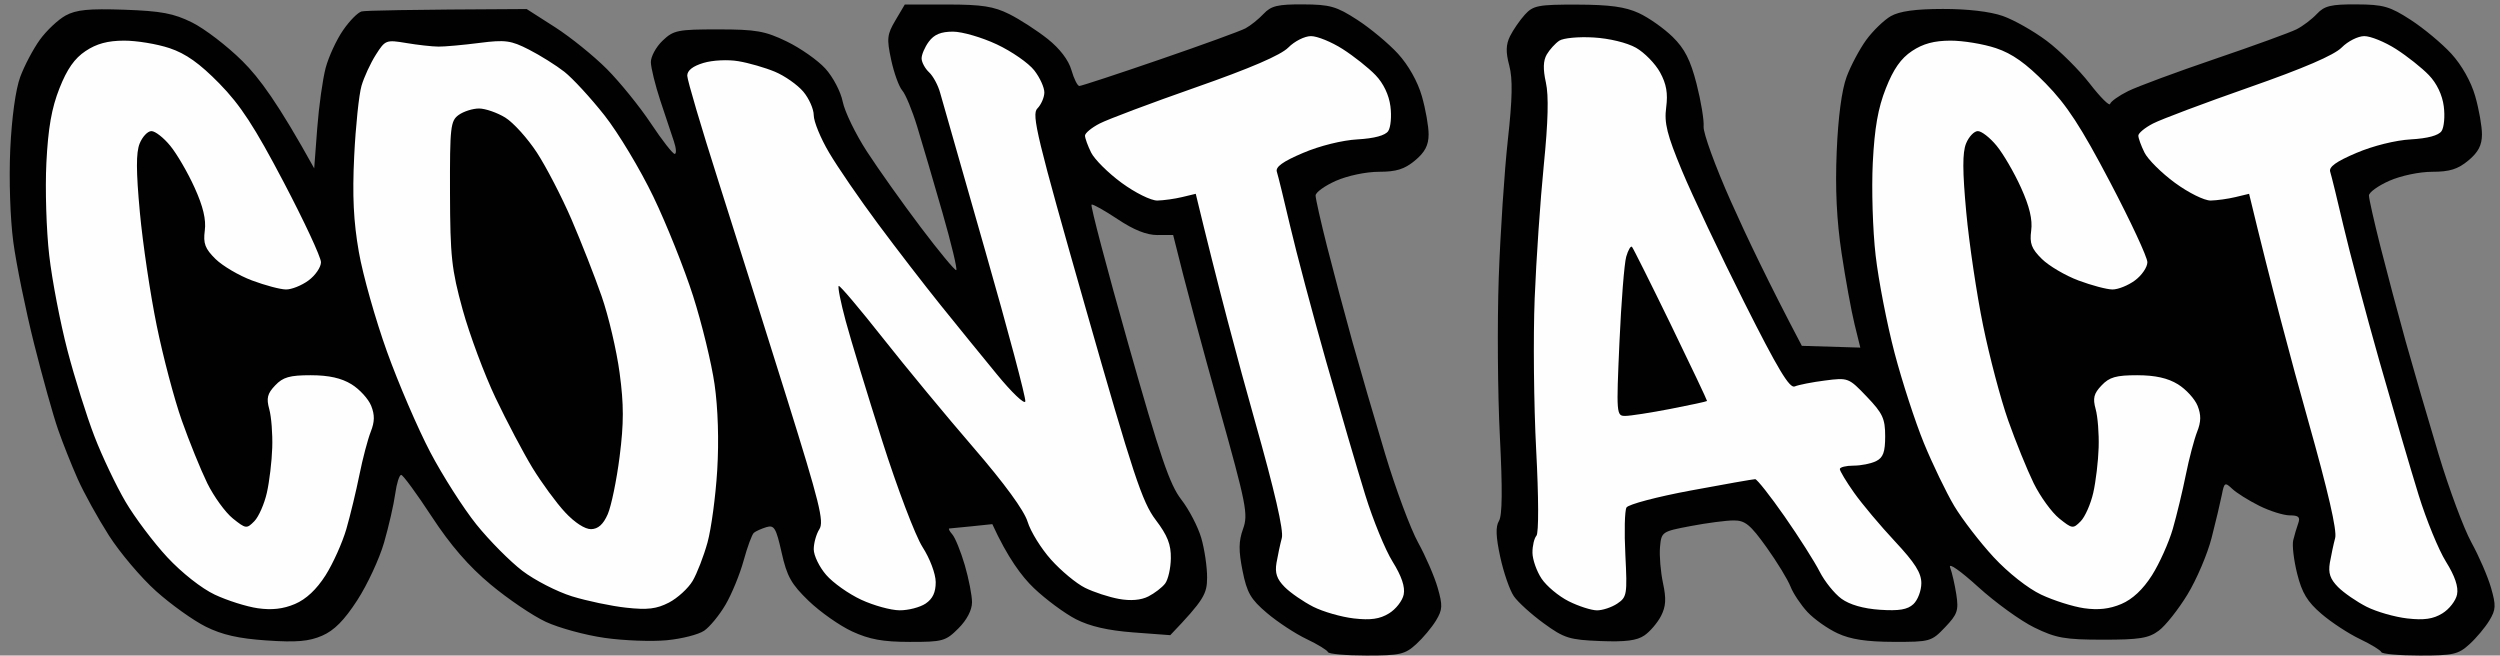<svg xmlns="http://www.w3.org/2000/svg" viewBox="0 0 553 145" width="553" height="145">
	<rect x="0" y="0" width="553" height="145" fill="#808080" stroke="none"/>
	<style>
		tspan { white-space:pre }
		.outline { fill: #010101 }
		.text-color { fill: #fefefe }
	</style>
	<g id="Background copy">
		<path id="Path 0" class="outline" d="M198.07 4.5C196.21 7.64 196.12 8.54 197.13 13.25C197.75 16.14 198.85 19.18 199.57 20C200.3 20.82 201.79 24.42 202.88 28C203.98 31.58 206.49 40.13 208.46 47C210.44 53.88 211.81 59.61 211.52 59.75C211.24 59.89 207.69 55.61 203.65 50.25C199.6 44.89 194.25 37.35 191.75 33.5C189.25 29.65 186.85 24.7 186.41 22.5C185.97 20.28 184.25 17.01 182.56 15.16C180.88 13.32 177.03 10.62 174 9.16C169.22 6.85 167.24 6.51 158.84 6.5C149.89 6.5 148.98 6.69 146.56 9C145.12 10.38 143.96 12.51 143.97 13.75C143.99 14.99 144.93 18.81 146.06 22.25C147.19 25.69 148.54 29.74 149.06 31.25C149.58 32.76 149.66 34.02 149.25 34.05C148.84 34.07 146.47 31.05 144 27.33C141.53 23.61 137.14 18.19 134.25 15.28C131.36 12.38 126.19 8.2 122.75 6L116.5 2C89.38 2.13 80.83 2.33 80 2.53C79.17 2.73 77.32 4.6 75.88 6.7C74.43 8.79 72.71 12.52 72.04 15C71.38 17.48 70.54 23.49 70.17 28.37L69.5 37.24C61.51 22.82 57.39 17.24 53.59 13.48C50.24 10.16 45.25 6.34 42.5 4.98C38.41 2.95 35.67 2.44 27.5 2.15C19.63 1.88 16.86 2.15 14.5 3.44C12.85 4.35 10.3 6.75 8.82 8.79C7.35 10.83 5.4 14.52 4.48 17C3.46 19.75 2.6 25.97 2.27 33C1.97 39.62 2.25 48.32 2.94 53.5C3.6 58.45 5.67 68.58 7.53 76C9.39 83.42 11.78 91.97 12.84 95C13.89 98.03 15.86 102.97 17.21 106C18.56 109.03 21.65 114.62 24.08 118.43C26.51 122.24 31.2 127.78 34.5 130.74C37.8 133.7 42.75 137.24 45.5 138.61C49.15 140.43 52.79 141.25 59 141.67C65.6 142.12 68.34 141.88 71.25 140.62C73.93 139.46 76.15 137.22 79.04 132.75C81.27 129.31 83.93 123.58 84.96 120C85.99 116.42 87.1 111.59 87.42 109.25C87.74 106.91 88.34 105.02 88.75 105.05C89.16 105.08 92.2 109.23 95.5 114.27C99.65 120.6 103.66 125.24 108.5 129.27C112.35 132.49 117.86 136.22 120.75 137.56C123.64 138.9 129.49 140.5 133.75 141.1C138.01 141.71 144.2 141.94 147.5 141.62C150.8 141.31 154.51 140.36 155.75 139.52C156.99 138.68 159.12 136.09 160.49 133.75C161.86 131.41 163.66 127.03 164.49 124C165.32 120.97 166.34 118.21 166.75 117.86C167.16 117.51 168.4 116.95 169.5 116.61C171.26 116.08 171.66 116.74 172.9 122.25C174.07 127.5 175.03 129.21 178.9 132.94C181.43 135.37 185.75 138.41 188.5 139.68C192.35 141.45 195.29 141.98 201.25 141.99C208.53 142 209.18 141.82 212 139C213.87 137.13 215 134.96 215.01 133.25C215.02 131.74 214.29 128.03 213.41 125C212.52 121.97 211.28 118.92 210.65 118.21C210.02 117.49 209.72 116.9 210 116.9C210.28 116.89 212.53 116.67 215 116.41L219.5 115.94C222.89 123.35 226.04 127.56 228.69 130.08C231.33 132.6 235.53 135.7 238 136.97C241.09 138.55 245.07 139.46 250.68 139.89L258.86 140.5C266.38 132.65 267 131.35 267.01 127.75C267.02 125.41 266.44 121.47 265.72 119C265 116.53 263.01 112.7 261.3 110.5C258.74 107.21 256.65 101.07 249.55 76C244.8 59.23 241.15 45.39 241.45 45.25C241.75 45.11 244.36 46.58 247.25 48.5C250.78 50.86 253.65 52 256 51.99L259.5 51.98C262.26 63.23 266.02 77.07 269.64 90C275.72 111.71 276.13 113.77 274.96 117C273.98 119.73 273.96 121.77 274.85 126.25C275.83 131.13 276.64 132.54 280.25 135.6C282.59 137.59 286.52 140.17 289 141.35C291.48 142.53 293.61 143.84 293.75 144.25C293.89 144.66 297.71 145 302.25 145C309.66 145.01 310.78 144.75 313.25 142.5C314.76 141.13 316.74 138.76 317.65 137.25C319.1 134.85 319.14 133.93 318.01 130C317.3 127.53 315.35 123.03 313.68 120C312.01 116.97 308.74 108.2 306.42 100.5C304.1 92.8 300.82 81.55 299.13 75.5C297.45 69.45 294.93 60 293.54 54.5C292.15 49 291.01 43.94 291.01 43.25C291 42.56 293.02 41.1 295.5 40C298.05 38.87 302.17 38 305 38C308.87 38 310.68 37.43 313 35.5C315.2 33.67 316 32.13 316.01 29.75C316.02 27.96 315.34 24.14 314.51 21.25C313.59 18.04 311.54 14.41 309.25 11.9C307.19 9.65 303.14 6.27 300.25 4.4C295.62 1.4 294.2 1 288.25 0.97C282.63 0.94 281.17 1.29 279.5 3.07C278.4 4.24 276.6 5.68 275.5 6.27C274.4 6.86 265.85 9.97 256.5 13.18C247.15 16.4 239.16 19.02 238.75 19.02C238.34 19.01 237.55 17.43 237 15.5C236.37 13.3 234.43 10.75 231.75 8.62C229.41 6.76 225.59 4.29 223.25 3.12C219.82 1.41 217.18 1 209.57 1L200.14 1M337.29 3.25C336.17 4.49 334.7 6.63 334.02 8C333.1 9.87 333.05 11.51 333.85 14.5C334.63 17.45 334.55 21.78 333.53 31C332.77 37.88 331.87 51.6 331.52 61.5C331.18 71.4 331.29 87.15 331.77 96.5C332.37 108.27 332.31 114.03 331.57 115.23C330.8 116.49 330.88 118.7 331.86 123.23C332.61 126.68 333.96 130.57 334.86 131.88C335.76 133.19 338.74 135.89 341.48 137.88C345.99 141.17 347.15 141.53 353.98 141.8C359.53 142.02 362.09 141.7 363.75 140.55C364.99 139.7 366.64 137.76 367.42 136.25C368.5 134.14 368.6 132.45 367.86 129C367.33 126.53 367.03 122.95 367.19 121.05C367.5 117.64 367.59 117.57 374 116.36C377.57 115.68 381.85 115.12 383.5 115.12C386.02 115.11 387.17 116.05 390.75 121.05C393.09 124.32 395.48 128.24 396.06 129.75C396.65 131.26 398.34 133.79 399.81 135.38C401.29 136.96 404.3 139.09 406.5 140.1C409.36 141.43 412.87 141.96 418.83 141.98C426.93 142 427.24 141.91 430.25 138.75C432.99 135.88 433.28 135.03 432.74 131.5C432.4 129.3 431.78 126.6 431.36 125.5C430.94 124.37 433.62 126.24 437.56 129.82C441.38 133.29 446.98 137.34 450 138.81C454.8 141.15 456.73 141.49 465.17 141.5C473.28 141.5 475.27 141.18 477.53 139.5C479.01 138.4 481.86 134.8 483.87 131.5C485.88 128.2 488.28 122.58 489.2 119C490.12 115.42 491.13 111.15 491.46 109.5C492 106.7 492.16 106.61 493.77 108.13C494.72 109.03 497.41 110.72 499.75 111.88C502.09 113.05 505.13 114 506.5 114C508.45 114 508.86 114.38 508.37 115.75C508.03 116.71 507.52 118.4 507.26 119.5C506.99 120.6 507.39 123.94 508.14 126.93C509.2 131.15 510.39 133.12 513.5 135.78C515.7 137.67 519.52 140.17 522 141.35C524.48 142.53 526.61 143.84 526.75 144.25C526.89 144.66 530.71 145 535.25 145C542.66 145.01 543.78 144.75 546.25 142.5C547.76 141.13 549.74 138.76 550.65 137.25C552.1 134.85 552.14 133.93 551.01 130C550.3 127.53 548.35 123.03 546.68 120C545.01 116.97 541.74 108.2 539.42 100.5C537.1 92.8 533.82 81.55 532.13 75.5C530.45 69.45 527.93 60 526.54 54.5C525.15 49 524.01 43.94 524.01 43.25C524 42.56 526.02 41.1 528.5 40C531.05 38.87 535.17 38 538 38C541.87 38 543.68 37.43 546 35.5C548.2 33.67 549 32.13 549.01 29.75C549.02 27.96 548.34 24.14 547.51 21.25C546.59 18.04 544.54 14.41 542.25 11.9C540.19 9.65 536.14 6.27 533.25 4.4C528.62 1.4 527.2 1 521.25 0.97C515.62 0.94 514.17 1.29 512.5 3.07C511.4 4.25 509.38 5.78 508 6.48C506.63 7.17 498.52 10.12 490 13.02C481.48 15.92 472.81 19.13 470.75 20.15C468.69 21.17 466.89 22.45 466.75 22.99C466.61 23.53 464.59 21.51 462.25 18.49C459.91 15.47 455.64 11.22 452.75 9.05C449.86 6.88 445.48 4.4 443 3.53C440.2 2.55 435.19 1.97 429.75 1.98C423.66 1.99 420.17 2.48 418.25 3.57C416.74 4.44 414.3 6.8 412.82 8.82C411.35 10.85 409.39 14.52 408.47 17C407.4 19.87 406.6 25.86 406.28 33.5C405.93 41.76 406.27 48.77 407.36 56C408.23 61.78 409.52 68.84 410.22 71.69L411.5 76.89L398.57 76.5C391.22 62.55 386.28 52.2 382.85 44.5C379.42 36.8 376.72 29.38 376.84 28C376.96 26.63 376.26 22.37 375.28 18.55C373.93 13.28 372.66 10.78 370 8.17C368.07 6.28 364.7 3.9 362.5 2.89C359.51 1.51 356.08 1.04 348.92 1.02C340.24 1 339.15 1.21 337.29 3.25Z" />
		<path id="Path 1" class="text-color" d="M205.45 9.22C204.55 10.44 203.83 12.13 203.86 12.97C203.89 13.81 204.63 15.18 205.52 16C206.4 16.82 207.5 18.85 207.95 20.5C208.41 22.15 212.91 37.9 217.94 55.5C222.98 73.1 226.97 88.09 226.8 88.8C226.64 89.52 223.8 86.82 220.51 82.8C217.21 78.79 211.61 71.9 208.07 67.5C204.53 63.1 198.28 55 194.2 49.5C190.11 44 185.25 36.91 183.39 33.75C181.52 30.59 180 26.88 180 25.5C180 24.13 178.95 21.76 177.67 20.25C176.38 18.74 173.57 16.77 171.42 15.87C169.26 14.97 165.63 13.92 163.35 13.54C161.01 13.14 157.62 13.31 155.6 13.92C153.23 14.63 152.01 15.6 152.02 16.75C152.03 17.71 155.12 28.17 158.89 40C162.66 51.83 169.51 73.56 174.12 88.3C181.27 111.17 182.32 115.38 181.25 117.05C180.56 118.12 180 120.13 180 121.5C180 122.88 181.24 125.43 182.75 127.17C184.26 128.92 187.75 131.39 190.5 132.66C193.25 133.94 197.07 134.99 199 135C200.93 135.01 203.51 134.34 204.75 133.51C206.32 132.45 206.99 131.02 206.98 128.75C206.96 126.91 205.7 123.55 204.06 121C202.47 118.51 198.48 108 195.14 97.5C191.81 87.05 188.18 75.13 187.07 71C185.96 66.88 185.26 63.39 185.53 63.25C185.79 63.11 190.16 68.28 195.25 74.73C200.34 81.18 209.36 92.09 215.31 98.98C222.23 107 226.54 112.91 227.31 115.42C227.96 117.57 230.3 121.35 232.5 123.8C234.7 126.26 238.07 129.06 240 130.02C241.93 130.98 245.3 132.08 247.5 132.48C250.09 132.95 252.38 132.76 254 131.94C255.38 131.24 257.05 129.96 257.72 129.09C258.39 128.21 258.96 125.7 258.99 123.5C259.04 120.44 258.25 118.44 255.64 115C252.66 111.07 250.68 105.09 240.1 68C229.36 30.35 228.14 25.33 229.46 24C230.28 23.18 230.98 21.6 231.01 20.5C231.04 19.4 230.04 17.18 228.78 15.57C227.53 13.96 223.8 11.37 220.5 9.82C217.2 8.27 212.83 7 210.8 7C208.13 7 206.64 7.62 205.45 9.22ZM284.98 10.51C283.31 12.2 276.61 15.09 264.5 19.33C254.6 22.8 245.04 26.39 243.25 27.32C241.46 28.24 240 29.45 240 30C240 30.55 240.61 32.24 241.36 33.75C242.11 35.26 245.14 38.28 248.11 40.45C251.11 42.65 254.61 44.38 256 44.36C257.38 44.33 259.85 43.99 261.5 43.59L264.5 42.87C269.47 63.51 273.9 80.07 277.55 93C281.98 108.69 283.97 117.33 283.54 119C283.17 120.38 282.65 122.85 282.36 124.5C281.98 126.75 282.43 128.09 284.17 129.85C285.45 131.14 288.3 133.1 290.5 134.22C292.7 135.33 296.75 136.49 299.5 136.8C303.2 137.22 305.22 136.93 307.25 135.68C308.76 134.76 310.23 132.88 310.5 131.5C310.84 129.82 310.03 127.43 308.05 124.25C306.42 121.64 303.7 115 302 109.5C300.29 104 296.41 90.72 293.36 80C290.32 69.28 286.73 55.78 285.38 50C284.03 44.22 282.71 38.83 282.44 38C282.09 36.93 283.75 35.73 288.23 33.83C291.9 32.26 296.9 31.02 300.28 30.83C304 30.62 306.41 29.97 307.07 29C307.63 28.18 307.85 25.7 307.56 23.5C307.24 21 306.01 18.42 304.27 16.62C302.75 15.03 299.48 12.44 297 10.85C294.52 9.27 291.36 7.98 289.98 7.99C288.59 7.99 286.34 9.13 284.98 10.51ZM344.9 9.01C344.02 9.6 342.78 10.97 342.15 12.04C341.35 13.41 341.29 15.28 341.95 18.25C342.6 21.16 342.45 26.91 341.49 36.5C340.72 44.2 339.81 57.47 339.47 66C339.13 74.53 339.28 89.6 339.8 99.5C340.36 110.06 340.38 117.91 339.86 118.5C339.37 119.05 338.97 120.74 338.98 122.25C338.99 123.76 339.9 126.35 341 128C342.1 129.65 344.8 131.9 347 133C349.2 134.1 352.01 135 353.25 135.01C354.49 135.01 356.51 134.34 357.75 133.51C359.88 132.08 359.97 131.49 359.53 122.75C359.27 117.66 359.38 112.94 359.78 112.26C360.18 111.57 366.57 109.88 374 108.5C381.43 107.11 387.84 105.99 388.25 105.99C388.66 106 391.59 109.71 394.75 114.24C397.91 118.77 401.4 124.26 402.5 126.43C403.6 128.6 405.78 131.31 407.33 132.44C409.16 133.77 412.18 134.63 415.83 134.88C420.08 135.16 421.94 134.85 423.25 133.63C424.21 132.73 425 130.65 425 129C425 126.72 423.59 124.5 419.16 119.75C415.94 116.31 411.88 111.47 410.13 109C408.38 106.53 406.96 104.16 406.97 103.75C406.99 103.34 408.35 103 410 103C411.65 103 413.9 102.55 415 102C416.56 101.22 417 100 417 96.5C417 92.6 416.46 91.43 412.94 87.75C408.93 83.55 408.82 83.51 403.69 84.17C400.84 84.53 397.82 85.13 397 85.48C395.85 85.98 393.26 81.66 385.8 66.82C380.46 56.19 374.28 43.11 372.05 37.75C368.73 29.76 368.1 27.23 368.56 23.75C368.97 20.63 368.61 18.57 367.2 16C366.14 14.07 363.75 11.63 361.89 10.57C359.91 9.45 356 8.49 352.5 8.29C349.2 8.09 345.78 8.41 344.9 9.01ZM517.98 10.51C516.31 12.2 509.61 15.09 497.5 19.33C487.6 22.8 478.04 26.39 476.25 27.32C474.46 28.24 473 29.45 473 30C473 30.55 473.61 32.24 474.36 33.75C475.11 35.26 478.14 38.28 481.11 40.45C484.11 42.65 487.61 44.38 489 44.36C490.38 44.33 492.85 43.99 494.5 43.59L497.5 42.87C502.47 63.51 506.9 80.07 510.55 93C514.98 108.69 516.97 117.33 516.54 119C516.17 120.38 515.65 122.85 515.36 124.5C514.98 126.75 515.43 128.09 517.17 129.85C518.45 131.14 521.3 133.1 523.5 134.22C525.7 135.33 529.75 136.49 532.5 136.8C536.2 137.22 538.22 136.93 540.25 135.68C541.76 134.76 543.23 132.88 543.5 131.5C543.84 129.82 543.03 127.43 541.05 124.25C539.42 121.64 536.7 115 535 109.5C533.29 104 529.41 90.72 526.36 80C523.32 69.28 519.73 55.78 518.38 50C517.03 44.22 515.71 38.83 515.44 38C515.09 36.93 516.75 35.73 521.23 33.83C524.9 32.26 529.9 31.02 533.28 30.83C537 30.62 539.41 29.97 540.07 29C540.63 28.18 540.85 25.7 540.56 23.5C540.24 21 539.01 18.42 537.27 16.62C535.75 15.03 532.48 12.44 530 10.85C527.52 9.27 524.36 7.98 522.98 7.99C521.59 7.99 519.34 9.13 517.98 10.51ZM18.93 11.29C16.48 12.92 14.83 15.28 13.15 19.54C11.42 23.91 10.65 28.29 10.26 36C9.97 41.78 10.25 51 10.89 56.5C11.52 62 13.34 71.45 14.92 77.5C16.5 83.55 19.18 92.1 20.88 96.5C22.57 100.9 25.66 107.39 27.73 110.93C29.8 114.46 33.98 120.01 37 123.26C40.19 126.69 44.6 130.17 47.5 131.53C50.25 132.83 54.52 134.18 57 134.54C60.13 134.99 62.64 134.71 65.25 133.6C67.73 132.54 70.02 130.39 72.02 127.25C73.67 124.64 75.74 120.03 76.62 117C77.49 113.97 78.79 108.58 79.51 105C80.23 101.42 81.36 97.15 82.01 95.5C82.89 93.28 82.91 91.78 82.1 89.75C81.49 88.24 79.54 86.1 77.75 85C75.5 83.62 72.74 83.01 68.75 83C64.08 83 62.6 83.42 60.87 85.25C59.14 87.06 58.89 88.08 59.56 90.5C60.02 92.15 60.32 95.97 60.22 99C60.13 102.03 59.59 106.53 59.03 109C58.47 111.47 57.22 114.31 56.26 115.29C54.57 117.01 54.38 116.99 51.5 114.68C49.85 113.35 47.31 109.85 45.85 106.89C44.4 103.92 41.86 97.67 40.21 93C38.56 88.33 36.06 78.88 34.66 72C33.25 65.13 31.58 53.88 30.94 47C30.09 37.82 30.08 33.77 30.89 31.75C31.5 30.24 32.67 29 33.5 29C34.33 29 36.2 30.46 37.66 32.25C39.13 34.04 41.55 38.2 43.04 41.5C44.93 45.66 45.62 48.57 45.3 51C44.92 53.86 45.36 55.01 47.67 57.29C49.23 58.82 52.86 60.96 55.75 62.04C58.64 63.12 62.01 64.02 63.25 64.03C64.49 64.05 66.74 63.15 68.25 62.03C69.76 60.92 71 59.1 71 58C71 56.9 67.29 48.93 62.75 40.29C56.29 27.99 53.2 23.25 48.5 18.45C44.15 14.02 41.12 11.86 37.5 10.65C34.75 9.73 30.22 8.98 27.43 8.99C23.83 9 21.37 9.66 18.93 11.29ZM83.13 12.12C81.95 13.98 80.52 17.07 79.96 19C79.4 20.93 78.67 27.9 78.35 34.5C77.92 43.33 78.19 48.95 79.38 55.75C80.27 60.84 83.07 70.74 85.59 77.75C88.11 84.76 92.42 94.78 95.16 100C97.9 105.22 102.5 112.42 105.37 116C108.25 119.58 112.83 124.19 115.55 126.27C118.27 128.34 123.2 130.87 126.5 131.9C129.8 132.92 135.2 134.06 138.5 134.42C143.24 134.94 145.23 134.7 147.97 133.29C149.87 132.3 152.23 130.15 153.21 128.5C154.18 126.85 155.66 123.03 156.5 120C157.33 116.97 158.3 109.78 158.65 104C159.05 97.49 158.82 90.27 158.06 85C157.39 80.33 155.25 71.55 153.32 65.5C151.39 59.45 147.43 49.55 144.52 43.5C141.61 37.45 136.74 29.35 133.7 25.5C130.66 21.65 126.67 17.32 124.84 15.88C123 14.44 119.47 12.23 117 10.97C113 8.93 111.77 8.76 106 9.5C102.42 9.96 98.38 10.32 97 10.31C95.63 10.3 92.42 9.95 89.89 9.52C85.4 8.77 85.21 8.84 83.13 12.12ZM422.93 11.29C420.48 12.92 418.83 15.28 417.15 19.54C415.42 23.91 414.65 28.29 414.26 36C413.97 41.78 414.25 51 414.89 56.5C415.52 62 417.4 71.67 419.06 78C420.72 84.33 423.65 93.33 425.56 98C427.48 102.67 430.5 108.93 432.27 111.91C434.05 114.88 437.98 119.98 441 123.25C444.2 126.7 448.59 130.16 451.5 131.53C454.25 132.83 458.52 134.18 461 134.54C464.13 134.99 466.64 134.71 469.25 133.6C471.73 132.54 474.02 130.39 476.02 127.25C477.67 124.64 479.74 120.03 480.62 117C481.49 113.97 482.79 108.58 483.51 105C484.23 101.42 485.36 97.15 486.01 95.5C486.89 93.28 486.91 91.78 486.1 89.75C485.49 88.24 483.54 86.1 481.75 85C479.5 83.62 476.74 83.01 472.75 83C468.08 83 466.6 83.42 464.87 85.25C463.14 87.06 462.89 88.08 463.56 90.5C464.02 92.15 464.32 95.97 464.22 99C464.13 102.03 463.59 106.53 463.03 109C462.47 111.47 461.22 114.31 460.26 115.29C458.57 117.01 458.38 116.99 455.5 114.68C453.85 113.35 451.31 109.85 449.85 106.89C448.4 103.92 445.86 97.67 444.21 93C442.56 88.33 440.06 78.88 438.66 72C437.25 65.13 435.58 53.88 434.94 47C434.09 37.82 434.08 33.77 434.89 31.75C435.5 30.24 436.68 29 437.5 29C438.32 29 440.2 30.46 441.66 32.25C443.13 34.04 445.55 38.2 447.04 41.5C448.93 45.66 449.62 48.57 449.3 51C448.92 53.86 449.36 55.01 451.67 57.29C453.23 58.82 456.86 60.96 459.75 62.04C462.64 63.12 466.01 64.02 467.25 64.03C468.49 64.05 470.74 63.15 472.25 62.03C473.76 60.92 475 59.1 475 58C475 56.9 471.29 48.93 466.75 40.29C460.29 27.99 457.2 23.25 452.5 18.45C448.15 14.02 445.12 11.86 441.5 10.65C438.75 9.73 434.22 8.98 431.43 8.99C427.83 9 425.37 9.66 422.93 11.29Z" />
		<path id="Path 2" class="outline" d="M101.47 25.42C99.65 26.73 99.5 28.03 99.54 42.67C99.58 56.78 99.89 59.59 102.34 68.5C103.86 74 107.13 82.78 109.61 88C112.1 93.22 115.78 100.2 117.79 103.5C119.81 106.8 123.04 111.21 124.98 113.3C127.1 115.59 129.39 117.07 130.75 117.05C132.31 117.01 133.44 116 134.43 113.75C135.21 111.96 136.4 106.22 137.06 101C138 93.6 138 89.51 137.06 82.5C136.4 77.55 134.61 69.9 133.07 65.5C131.54 61.1 128.53 53.45 126.4 48.5C124.26 43.55 120.82 36.91 118.76 33.75C116.69 30.59 113.54 27.1 111.75 26C109.96 24.91 107.36 24.01 105.97 24C104.59 24 102.56 24.64 101.47 25.42ZM359.72 56.78C359.29 58.28 358.62 66.81 358.22 75.75C357.52 91.58 357.55 92.01 359.5 92C360.6 92 365.1 91.3 369.5 90.45C373.9 89.6 377.54 88.81 377.6 88.7C377.65 88.59 374.05 81 369.6 71.83C365.14 62.66 361.27 54.92 361 54.61C360.73 54.31 360.15 55.29 359.72 56.78Z" />
	</g>
</svg>
